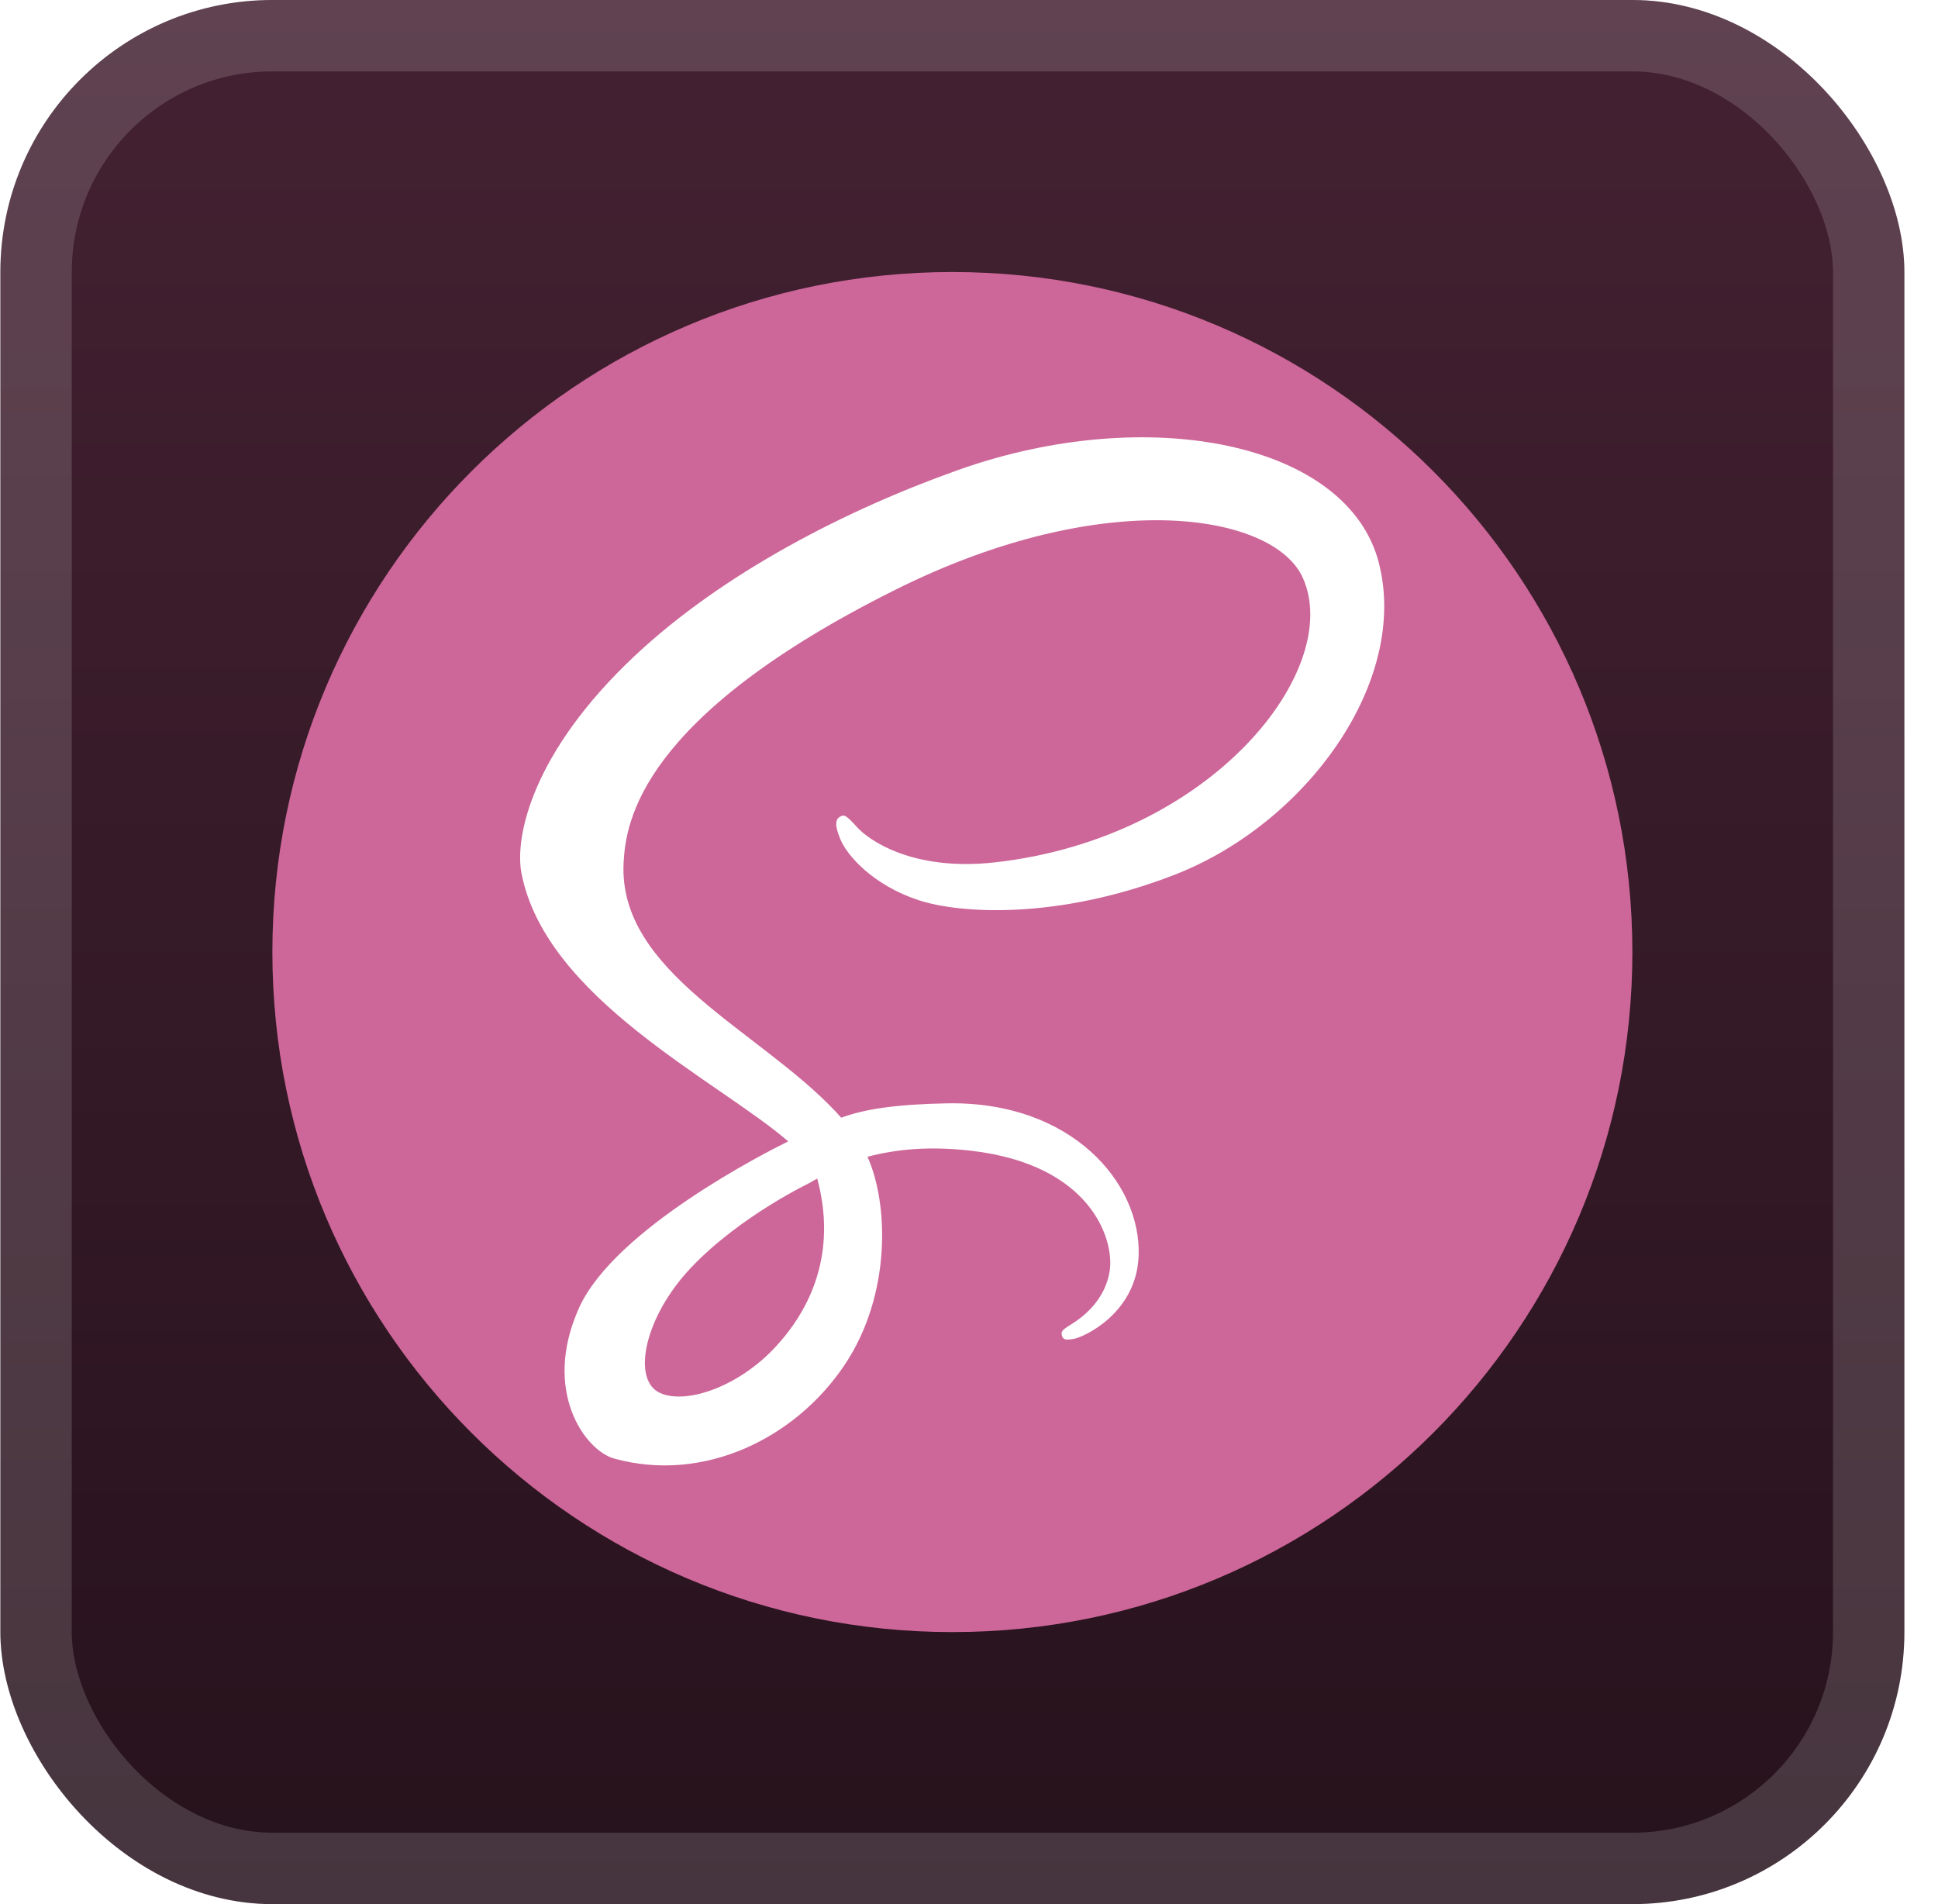 <svg width="57" height="56" viewBox="0 0 57 56" fill="none" xmlns="http://www.w3.org/2000/svg">
<rect x="0.011" y="-0" width="56" height="56" rx="8" fill="url(#paint0_linear_2_3734)"/>
<rect x="1.061" y="1.05" width="53.9" height="53.9" rx="6.95" stroke="white" stroke-opacity="0.15" stroke-width="2.1"/>
<g filter="url(#filter0_d_2_3734)">
<g clip-path="url(#clip0_2_3734)">
<path fill-rule="evenodd" clip-rule="evenodd" d="M28.011 8C39.057 8 48.011 16.954 48.011 28C48.011 39.046 39.057 48 28.011 48C16.965 48 8.011 39.046 8.011 28C8.011 16.954 16.965 8 28.011 8Z" fill="#CD6699"/>
<path d="M24.036 34.662C24.327 35.738 24.295 36.742 23.995 37.651C23.961 37.752 23.924 37.852 23.884 37.951C23.845 38.049 23.801 38.147 23.755 38.243C23.523 38.724 23.212 39.174 22.831 39.589C21.669 40.857 20.046 41.337 19.349 40.933C18.598 40.497 18.974 38.709 20.322 37.285C21.771 35.753 23.856 34.768 23.856 34.768L23.853 34.762C23.913 34.729 23.974 34.696 24.036 34.662ZM40.556 16.56C39.65 13.008 33.761 11.84 28.186 13.821C24.869 14.999 21.278 16.849 18.695 19.264C15.625 22.136 15.136 24.636 15.337 25.68C16.049 29.365 21.099 31.774 23.175 33.561V33.572C22.562 33.873 18.082 36.141 17.034 38.458C15.928 40.904 17.21 42.658 18.059 42.895C20.69 43.626 23.389 42.31 24.839 40.146C26.239 38.058 26.123 35.362 25.514 34.021C26.354 33.799 27.332 33.7 28.575 33.845C32.084 34.255 32.772 36.446 32.64 37.362C32.509 38.279 31.773 38.783 31.527 38.936C31.281 39.088 31.206 39.141 31.226 39.254C31.256 39.418 31.37 39.412 31.58 39.377C31.869 39.328 33.422 38.631 33.489 36.938C33.573 34.79 31.514 32.386 27.868 32.449C26.367 32.475 25.423 32.618 24.741 32.872C24.69 32.814 24.639 32.757 24.586 32.7C22.332 30.296 18.165 28.595 18.342 25.362C18.406 24.187 18.815 21.092 26.348 17.338C32.52 14.263 37.46 15.109 38.314 16.984C39.533 19.664 35.673 24.643 29.265 25.362C26.823 25.636 25.537 24.689 25.217 24.337C24.881 23.966 24.83 23.949 24.705 24.019C24.5 24.132 24.63 24.46 24.705 24.655C24.896 25.153 25.681 26.036 27.02 26.475C28.198 26.862 31.064 27.074 34.532 25.733C38.414 24.231 41.447 20.053 40.556 16.56Z" fill="white"/>
</g>
</g>
<defs>
<filter id="filter0_d_2_3734" x="2.296" y="2.286" width="51.429" height="51.429" filterUnits="userSpaceOnUse" color-interpolation-filters="sRGB">
<feFlood flood-opacity="0" result="BackgroundImageFix"/>
<feColorMatrix in="SourceAlpha" type="matrix" values="0 0 0 0 0 0 0 0 0 0 0 0 0 0 0 0 0 0 127 0" result="hardAlpha"/>
<feOffset/>
<feGaussianBlur stdDeviation="2.857"/>
<feComposite in2="hardAlpha" operator="out"/>
<feColorMatrix type="matrix" values="0 0 0 0 0 0 0 0 0 0 0 0 0 0 0 0 0 0 0.25 0"/>
<feBlend mode="normal" in2="BackgroundImageFix" result="effect1_dropShadow_2_3734"/>
<feBlend mode="normal" in="SourceGraphic" in2="effect1_dropShadow_2_3734" result="shape"/>
</filter>
<linearGradient id="paint0_linear_2_3734" x1="28.011" y1="-0" x2="28.011" y2="56" gradientUnits="userSpaceOnUse">
<stop stop-color="#442132"/>
<stop offset="1" stop-color="#26121C"/>
</linearGradient>
<clipPath id="clip0_2_3734">
<rect width="40" height="40" fill="white" transform="translate(8.011 8)"/>
</clipPath>
</defs>
</svg>
